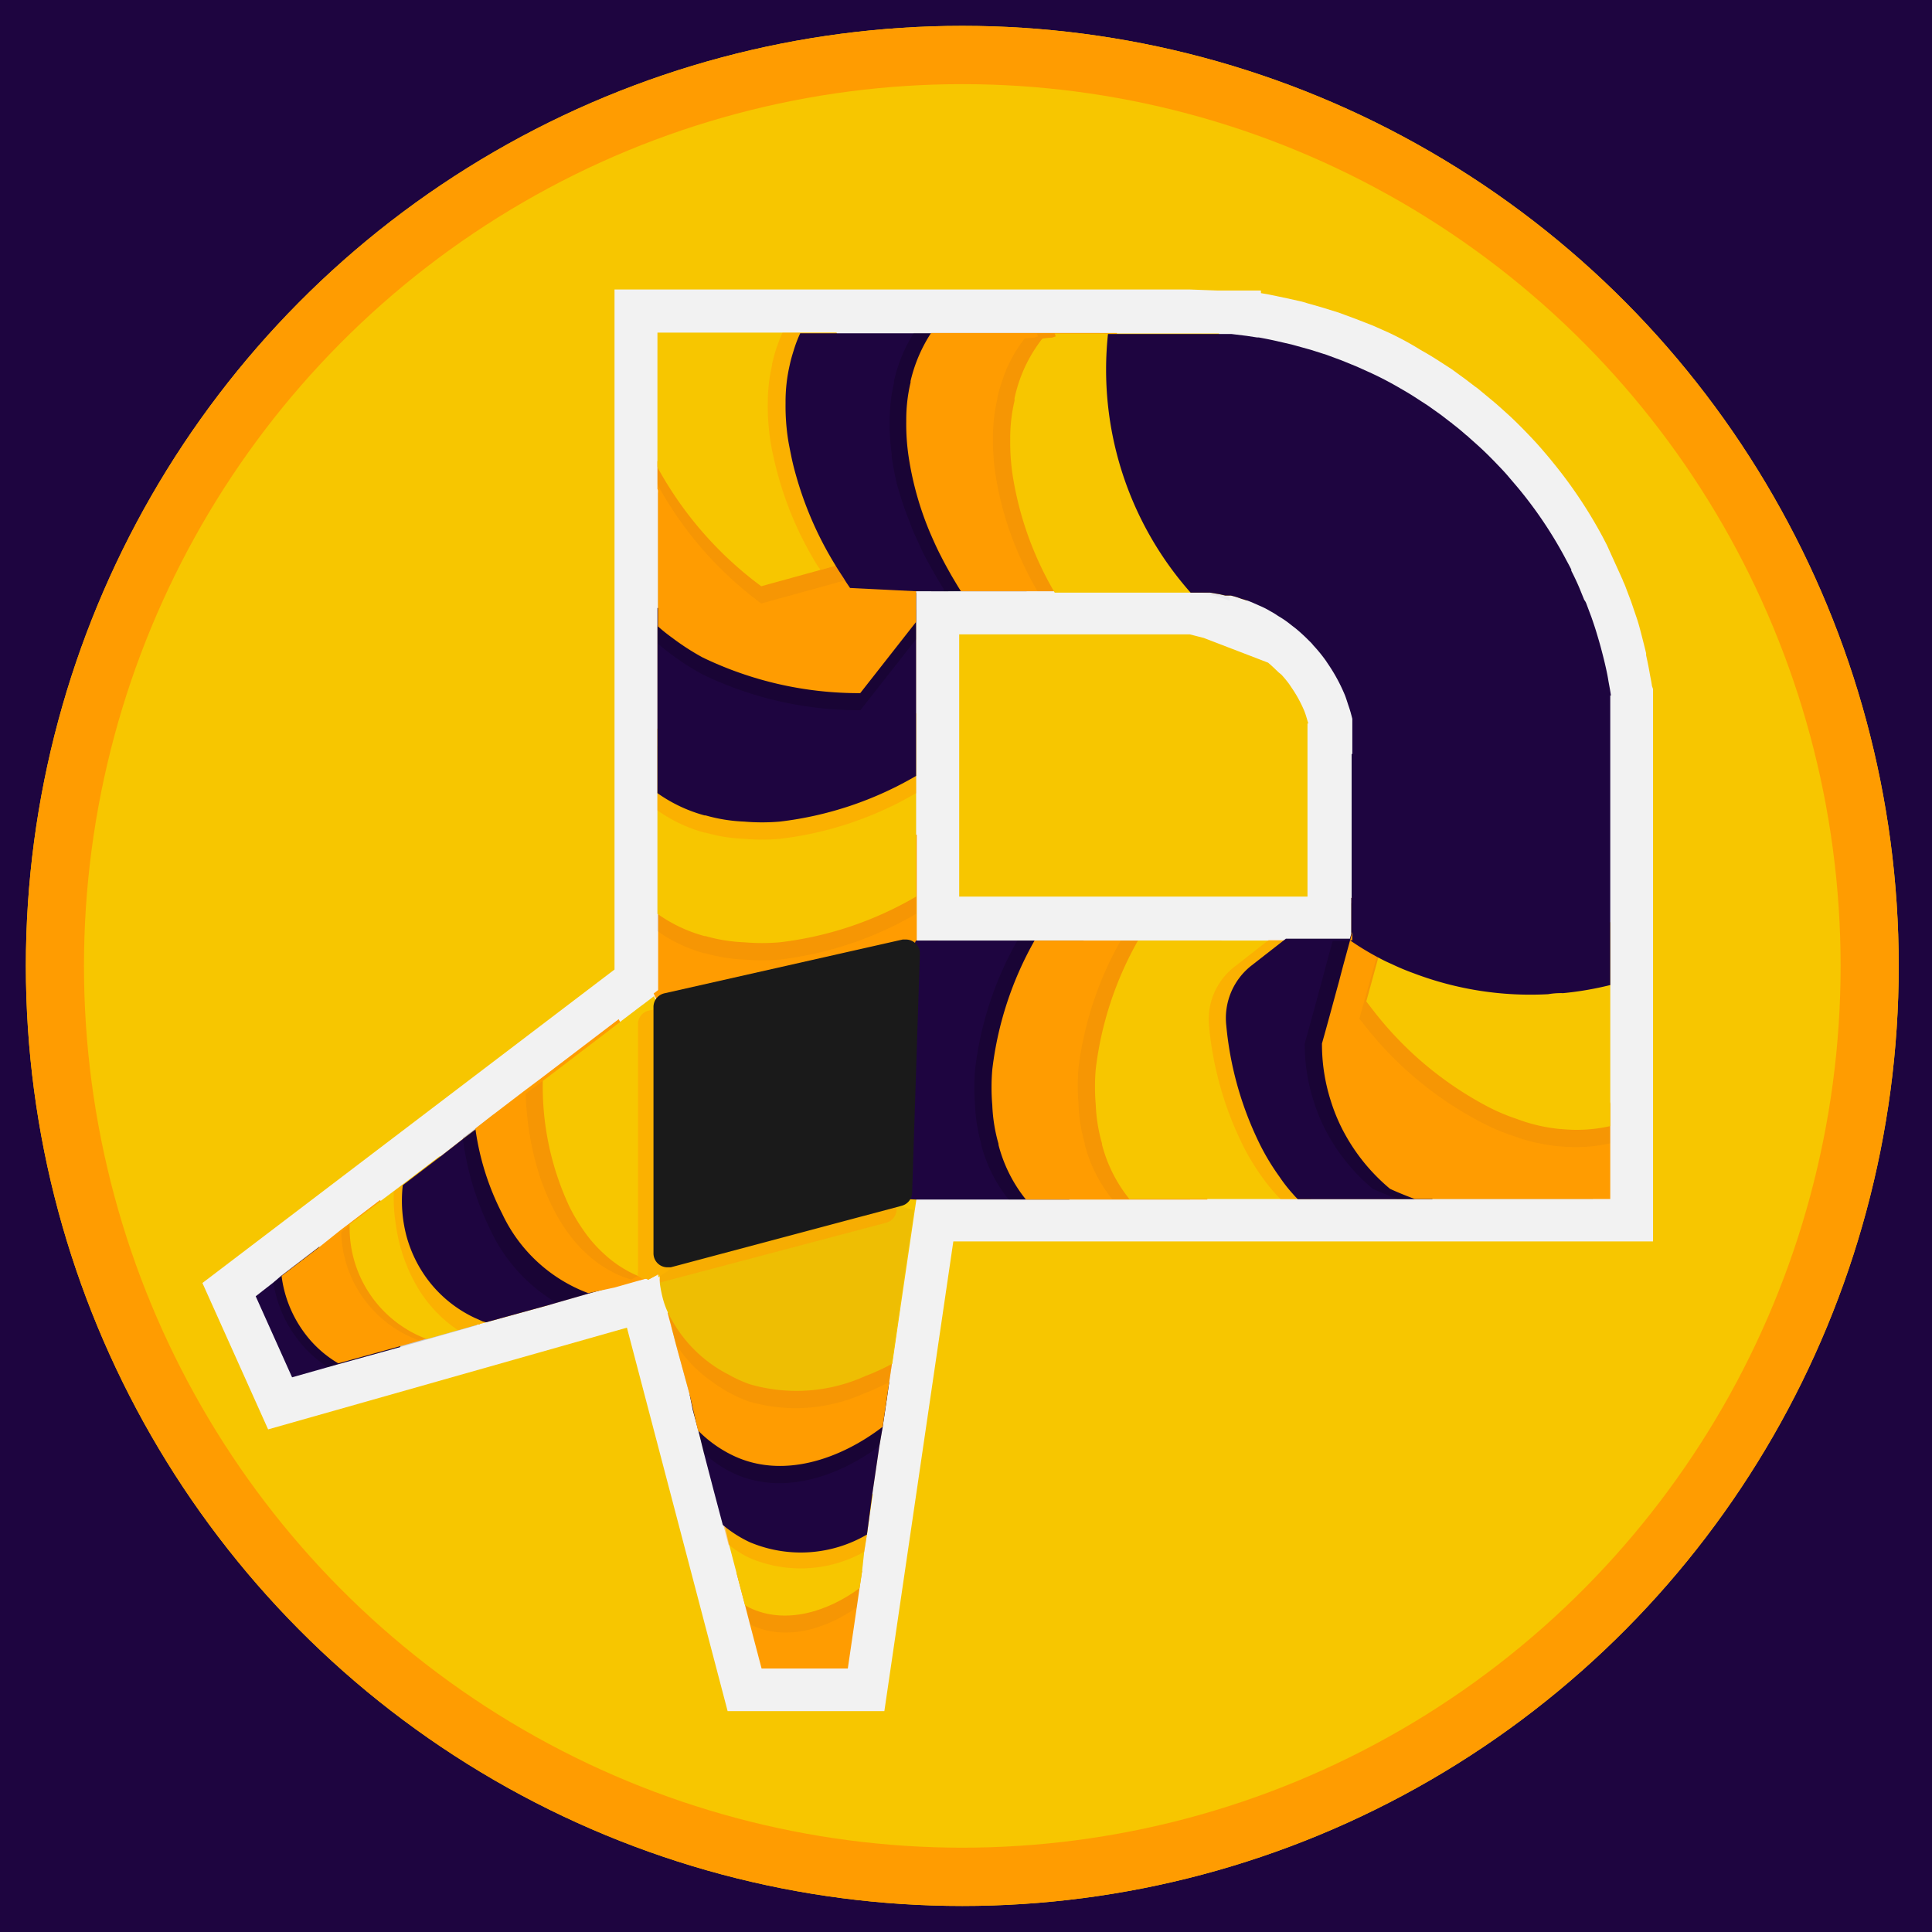<svg id="Camada_1" data-name="Camada 1" xmlns="http://www.w3.org/2000/svg" viewBox="0 0 112.05 112.05"><defs><style>.cls-1{fill:#1e0540;}.cls-2{fill:#f7c600;}.cls-3{fill:#ff9c01;}.cls-4{fill:#f2f2f2;}.cls-5{opacity:0.17;}.cls-6{opacity:0.04;}.cls-7{opacity:0.5;}.cls-8{fill:#1a1a1a;}</style></defs><title>logoIconOG</title><rect class="cls-1" width="112.05" height="112.05"/><g id="Camada_2" data-name="Camada 2"><g id="Camada_2-2" data-name="Camada 2-2"><ellipse class="cls-2" cx="55.81" cy="56.02" rx="54.31" ry="54.52"/><ellipse class="cls-3" cx="55.81" cy="56.02" rx="54.31" ry="54.52"/><ellipse class="cls-2" cx="55.81" cy="56.02" rx="50.94" ry="51.14"/><path class="cls-1" d="M93.38,40.3a5,5,0,0,0-.16-.94c-.06-.31-.12-.61-.19-.92s-.15-.61-.23-.91-.17-.6-.26-.9-.19-.59-.29-.88L92,35a.77.77,0,0,0-.07-.16l-.28-.69h0a9.22,9.22,0,0,0-.47-1v-.07c-.12-.24-.25-.47-.37-.7a24.27,24.27,0,0,0-2.59-3.88c-.21-.26-.43-.52-.65-.77s-.41-.46-.63-.69c-.38-.4-.77-.79-1.18-1.16l-.55-.49a.53.53,0,0,0-.12-.1c-.26-.23-.52-.45-.8-.66a.25.25,0,0,0-.1-.08L83.53,24l-.76-.54-.85-.55c-.25-.16-.51-.31-.77-.46-.53-.3-1.08-.59-1.64-.86l-.84-.38-.88-.36-.89-.33-.9-.26L75.16,20l-.29-.08-.74-.17c-.38-.09-.78-.17-1.17-.24H72.9l-.59-.09-.9-.11H38.13V57.47l-.26.2-.12.09-.5.38-.11.08-1.21.92L31.4,62.59l-1,.75L28.63,64.7l-1,.78-.78.59-1.28,1-.32.24-1.9,1.45h0l-.49.37-.8.6-.16.12-1.6,1.22-.49.37-1.25,1-2.21,1.69-.47.36-1,.78L17,80l2-.66.6-.17,3.61-1,1.52-.43,1.8-.51,1.12-.32h.17l.34-.09,3.64-1,.41-.12,1.9-.67h0l1.47-.41,1.48-.42.32-.09h0l.16.05L38,74h.17l0,.19v.13h0a.66.66,0,0,1,0,.14,7.37,7.37,0,0,0,.17.86,4.78,4.78,0,0,0,.31.85h0v.05L39.21,78,40,80.89l.21.81.3,1.3.34,1.32.54,2.07.53,2,.33,1.27.42,1.6.5,1.9.3,1.16.66,2.51h5l.52-3.55.16-1.11.15-1L50.12,90l.16-1,.34-2.3L51,83.87l.16-1.12.24-1.62.14-1L51.7,79l.48-3.3L53,70.22l.1-.67H93.39V40.35A.2.2,0,0,1,93.38,40.3ZM69.84,54.55H53.13V34.29H69.19l.59.1.3.07.32.08a4.44,4.44,0,0,1,.62.19l.31.11v-.33h.12a4.44,4.44,0,0,1,.62.19l.31.11.23.09.45.2a4.66,4.66,0,0,1,.63.32,4,4,0,0,1,.44.27,8.09,8.09,0,0,1,.78.54l.26.2a10.28,10.28,0,0,1,.77.71,1.94,1.94,0,0,1,.24.26,8.64,8.64,0,0,1,.72.88l.12.18a10,10,0,0,1,1,1.85c.08.21.16.43.22.65s.14.46.2.7v2a3.6,3.6,0,0,1,.39.2.79.79,0,0,1,0-.46v8.28l-.22.17-.22.17V54.2l-.08.29H69.84Z"/><path class="cls-4" d="M94.1,33.61l.05.13a3.37,3.37,0,0,1,.15.36l.3.79.34,1c.1.3.19.65.28,1s.17.66.25,1V38c.07.33.14.65.2,1s.1.5.14.79l.06.17V72H55.29l-4,27.24H42.2L36.36,77,15.55,82.9l-3.81-8.49,23.9-18.18V16.79H69v0l1.63.06h2.5V17l.51.09,1,.21.72.16a4,4,0,0,1,.47.13l.81.23,1,.31,1,.37,1,.39.92.41a17.81,17.81,0,0,1,1.84,1c.32.18.61.35.89.53l.22.14.68.44L85,22l.55.42a2.77,2.77,0,0,1,.31.24l.7.58.26.22.58.52c.38.34.81.77,1.28,1.26.25.26.5.53.74.81s.44.51.67.8a26.78,26.78,0,0,1,2.85,4.27l.14.27.11.21M46.06,94.29H47L51,67H90.89V40.49a3,3,0,0,0-.12-.65c-.05-.22-.1-.52-.15-.74V39c-.06-.25-.13-.54-.21-.81l-.24-.82c-.08-.27-.17-.52-.26-.77v-.08L89.27,35c-.11-.28-.24-.54-.37-.81L88.8,34l-.13-.25-.16-.3A21.77,21.77,0,0,0,86.2,30c-.2-.24-.39-.48-.59-.7s-.38-.43-.56-.61c-.34-.36-.69-.71-1-1l-.38-.34h0l-.25-.22-.58-.49h-.05l-.31-.24L82,26l-.74-.52-.5-.32L80.57,25l-.66-.39c-.48-.27-1-.54-1.49-.78l-.74-.33-.82-.34L76,22.9l-.75-.24-.74-.21-.29-.08-.64-.15L72.73,22h-.45l-.07.17-1.72-.35H40.63V58.7L17.93,76l.41.92,18.59-5.26.31-.19h.36l2.29-.67L40.46,73l.25.25v1a1.35,1.35,0,0,0,.07.38v.08A2.27,2.27,0,0,0,41,75l.25.51v.27ZM80.21,57H50.63V31.87l5.1-.08H68.24l-.11-.62,3.77.92a7.8,7.8,0,0,1,.93.27l.43.15.29.11.48.21a7.16,7.16,0,0,1,.85.43,6.53,6.53,0,0,1,.59.36q.44.28.86.6l.29.22.09.07a12.41,12.41,0,0,1,.92.84,4.52,4.52,0,0,1,.41.44,11,11,0,0,1,.86,1.07h0l2.41-5.59V44l.89,5-.89-.55V53l-.44.33V54.6ZM55.63,52H75.89V50.93l.44-.38v-5l-.44-.2V42l-.06-.2-.05-.17a4.25,4.25,0,0,0-.14-.41,7.47,7.47,0,0,0-.72-1.32l-.14-.21a6.4,6.4,0,0,0-.47-.57L74.16,39c-.23-.22-.42-.41-.62-.57h0l-3.41-1.31L69.82,37l-.47-.12L69,36.79H55.63ZM74.86,39.83Z"/><rect class="cls-4" x="75.83" y="41.96" width="3.5" height="12"/><path class="cls-1" d="M86.34,45.52c-.71.59-1.66,1.43-3.06,2.61l-.84.7a17.3,17.3,0,0,0-1.74-3,2,2,0,0,1-.75-.28c-.26,2.46-.54,4.39-.75,5.93l-.81.62V43.72a3.6,3.6,0,0,1,.39.2.79.79,0,0,1,0-.46,1.89,1.89,0,0,1,1.4-.82c1.72-.38,4.36,0,4.6.82.16.54-.67,1.27-1.48,1.74C84.29,45.32,85.28,45.42,86.34,45.52Z"/><path class="cls-4" d="M63,34.22l-.06.07h.14Zm-10,3h0l.1.08v-.13Zm10-3-.06.07h.14Zm-10,3h0l.1.08v-.13Zm10-3-.06.07h.14Zm-10,3h0l.1.08v-.13Zm10-3-.06.07h.14Zm-10,3h0l.1.08v-.13Zm10-3-.06.07h.14Zm-10,3h0l.1.08v-.13Zm10-3-.06.07h.14Zm-10,3h0l.1.08v-.13Zm10-3-.06.07h.14Zm-10,3h0l.1.08v-.13ZM55.55,34l-.34-.57-.56.73-.06.07v.06h1.19Zm0,0-.34-.57-.56.73-.06.07v.06h1.19Zm0,0-.34-.57-.56.73-.06.07v.06h1.19Zm0,0-.34-.57-.56.73-.06.07v.06h1.19Zm0,0-.34-.57-.56.73-.06.07v.06h1.19ZM79.24,51.16v.3c0,.1.08,0,.11-.14A30.48,30.48,0,0,0,80,45.53C79.71,47.83,79.45,49.67,79.24,51.16Zm0,0v.3c0,.1.08,0,.11-.14A30.48,30.48,0,0,0,80,45.53C79.71,47.83,79.45,49.67,79.24,51.16ZM55.55,34l-.34-.57-.56.73-.06.07v.06h1.19Zm37.83,6.3a5,5,0,0,0-.16-.94c-.06-.31-.12-.61-.19-.92s-.15-.61-.23-.91-.17-.6-.26-.9-.19-.59-.29-.88L92,35a.77.77,0,0,0-.07-.16l-.28-.69h0a9.22,9.22,0,0,0-.47-1v-.07c-.12-.24-.25-.47-.37-.7a24.27,24.27,0,0,0-2.59-3.88c-.21-.26-.43-.52-.65-.77s-.41-.46-.63-.69c-.38-.4-.77-.79-1.18-1.16l-.55-.49a.53.53,0,0,0-.12-.1c-.26-.23-.52-.45-.8-.66a.25.25,0,0,0-.1-.08L83.53,24l-.76-.54-.85-.55c-.25-.16-.51-.31-.77-.46-.53-.3-1.08-.59-1.64-.86l-.84-.38-.88-.36-.89-.33-.9-.26L75.16,20l-.29-.08-.74-.17c-.38-.09-.78-.17-1.17-.24H72.9l-.59-.09-.9-.11H38.13V57.47l-.26.2-.12.09-.5.38-.11.08-1.21.92L31.4,62.59l-1,.75-1.74,1.33h0l-1,.78-.78.59L25.6,67l-.32.24-1.9,1.45h0l-.49.37-.8.6-.16.12L20.33,71l-.49.37-1.25,1L16.38,74.1l-.47.36-1,.78L17,79.94l2-.63.6-.17,3.61-1,1.52-.43,1.8-.51,1.12-.32h.17l.34-.09,3.64-1,.41-.12,1.9-.67h0l1.2-.34.27-.07,1.48-.42.32-.09h0L38,74h.17v.15h0v.13h0v.14l.45,1.71h0v.05l.21.78.38,1L40,80.89l.21.81.3,1.3.34,1.32.54,2.07.24.89.29,1.11.33,1.27.42,1.6.5,1.9.3,1.16.66,2.51h5l.52-3.55.16-1.11.15-1L50.12,90l.16-1,.2-1.36.14-.94L51,83.87l.16-1.12.24-1.62.14-1L51.7,79,52,76.69l.14-.94L53,70.22l.1-.67H93.39V40.35A.2.2,0,0,1,93.38,40.3Zm-10.1,7.83-.5.42-.34.28-.29-.6a16,16,0,0,0-1.45-2.42,2,2,0,0,1-.75-.28c-.24,2.3-.5,4.14-.71,5.63v.3l-.37.28-.22.17-.22.17v2.47H53.13V34.29H70.19l.59.1.3.07h.32a4.44,4.44,0,0,1,.62.19l.31.11.23.09L73,35a4.66,4.66,0,0,1,.63.32,4,4,0,0,1,.44.27,8.09,8.09,0,0,1,.78.54l.26.2a10.28,10.28,0,0,1,.77.71,1.94,1.94,0,0,1,.24.26,8.64,8.64,0,0,1,.72.88l.12.18a10,10,0,0,1,1,1.85c.08.21.16.43.22.65s.14.46.2.7v2a3.6,3.6,0,0,1,.39.2.79.79,0,0,1,0-.46,1.89,1.89,0,0,1,1.4-.82c1.72-.38,4.36,0,4.6.82.16.54-.67,1.27-1.48,1.74.94.12,1.93.22,3,.32A31.84,31.84,0,0,1,83.28,48.13Zm-6.44,6.42c-.08.83-.16,1.68-.22,2.53a1.78,1.78,0,0,1,.1-.38l.19-.69.24-.88.15-.55h0Zm2.4-3.39v.3c0,.1.08,0,.11-.14A30.48,30.48,0,0,0,80,45.53C79.71,47.83,79.45,49.67,79.24,51.16Zm0,0v.3c0,.1.08,0,.11-.14A30.48,30.48,0,0,0,80,45.53C79.71,47.83,79.45,49.67,79.24,51.16Zm0,0v.3c0,.1.08,0,.11-.14A30.48,30.48,0,0,0,80,45.53C79.71,47.83,79.45,49.67,79.24,51.16ZM55.55,34l-.34-.57-.56.73-.06.07v.06h1.19Zm0,0-.34-.57-.56.73-.06.07v.06h1.19Zm0,0-.34-.57-.56.73-.06.07v.06h1.19Zm0,0-.34-.57-.56.73-.06.07v.06h1.19Zm0,0-.34-.57-.56.73-.06.07v.06h1.19ZM53,37.19h0l.1.08v-.13Zm10-3-.06.07h.14l-.08,0Zm-10,3h0l.1.08v-.13Zm10-3-.06.07h.14l-.08,0Zm-10,3h0l.1.08v-.13Zm10-3-.06.07h.14l-.08,0Zm-10,3h0l.1.08v-.13Zm10-3-.06.07h.14l-.08,0Zm-10,3h0l.1.08v-.13Zm10-3-.06.07h.14l-.08,0Zm-10,3h0l.1.08v-.13Zm10-3-.06.07h.14l-.08,0Z"/><path class="cls-1" d="M23.23,78.12l-3.61,1-.6.17-2.08.59-2.11-4.7,1-.78L16.3,74l2.21-1.69c.59.78,1.2,1.58,1.85,2.38C21.34,75.93,22.29,77.06,23.23,78.12Z"/><g class="cls-5"><path d="M27.67,76.86l-1.12.32-1.8.51-1.52.43-3.61,1-.6.17a6.59,6.59,0,0,1-1.76-1.62,7.12,7.12,0,0,1-1.4-3.27l.47-.36,2.21-1.69,1.25-1,.49-.37,1.6-1.22c.27.36.55.74.85,1.11l.62.8c.28.37.59.74.89,1.11,1.09,1.35,2.18,2.61,3.25,3.81Z"/></g><path class="cls-3" d="M27.84,76.81h-.17l-1.12.32-1.8.51-1.52.43-3.61,1a6.56,6.56,0,0,1-1.92-1.71A7,7,0,0,1,16.33,74l2.21-1.69,1.25-1,.49-.37,1.6-1.22.16-.12.9,1.19.6.77c.27.36.56.72.85,1.08,1,1.3,2.09,2.52,3.11,3.68a2.92,2.92,0,0,1,.24.27Z"/><path class="cls-3" d="M50,91.11l-.15,1-.16,1.11-.52,3.55h-5l-.66-2.51-.3-1.16-.5-1.9C44.47,90.42,47.56,90.5,50,91.11Z"/><g class="cls-6"><path class="cls-1" d="M50.48,87.6l-.2,1.4-.16,1L50,91.11l-.15,1-.16,1.11c-1.77,1.25-4.12,2-6.18,1l-.3-1.16-.5-1.9-.42-1.6L42,88.29l-.29-1.11C43.84,86.24,48,86.57,50.48,87.6Z"/></g><path class="cls-2" d="M50.62,86.66l-.14.94-.2,1.4-.16,1L50,91.11l-.15,1c-1.81,1.33-4.27,2.16-6.41,1.12l-.23-.13-.5-1.9-.42-1.6L42,88.33l-.29-1.11-.24-.89C43.56,85.19,48.1,85.54,50.62,86.66Z"/><g class="cls-7"><path class="cls-3" d="M51.43,81.13l-.24,1.62L51,83.87l-.41,2.79L50.28,89l-.16,1a7.54,7.54,0,0,1-6.64.36,6.09,6.09,0,0,1-1.23-.78l-.33-1.27-.53-2-.54-2.07L40.51,83l-.34-1.26a5.75,5.75,0,0,1,2.1-1,18.14,18.14,0,0,1,7.89.07C50.6,80.9,51,81,51.43,81.13Z"/></g><path class="cls-1" d="M51.57,80.17l-.14,1-.24,1.62L51,83.87l-.41,2.79L50.28,89a7.6,7.6,0,0,1-6.8.44,7,7,0,0,1-1.56-1l-.53-2-.54-2.07L40.51,83l-.34-1.26L40,80.89a5.23,5.23,0,0,1,2.31-1.15,18.14,18.14,0,0,1,7.89.07Q50.89,80,51.57,80.17Z"/><g class="cls-5"><path d="M52.07,76.73l-.34,2.36-.16,1.08-.38,2.58L51,83.87c-2.4,1.78-5.69,2.92-8.55,1.53a6.86,6.86,0,0,1-1.63-1.12L40.51,83,40,80.89,39.21,78l-.28-1.07C41.21,74.63,48.34,75,52.07,76.73Z"/></g><g class="cls-6"><path class="cls-1" d="M31.9,75.43l-.58.26-3.35,1-.23.06h-.06l-.34.09-.93.27-.36.1-1.5.43-.3.08a6.86,6.86,0,0,1-4.46-6.27l.49-.37L22,69.71l.8-.6.49-.37h0l1.9-1.45q1.23,1.7,2.66,3.47C29.24,72.43,30.59,74,31.9,75.43Z"/></g><path class="cls-3" d="M52.21,75.79l-.14.94-.34,2.36-.16,1.08-.38,2.58c-2.41,1.85-5.79,3.07-8.71,1.65a7.23,7.23,0,0,1-2-1.44L40,80.89,39.21,78l-.28-1.07-.21-.78h0C40.81,73.58,48.41,74,52.21,75.79Z"/><path class="cls-2" d="M54,69.55h-.85l-.1.67-.82,5.57-.48,3.3a13.09,13.09,0,0,1-1.57.72,9.7,9.7,0,0,1-6.7.47,7.46,7.46,0,0,1-1.19-.54,7.89,7.89,0,0,1-3.54-3.59h0a4.78,4.78,0,0,1-.31-.85,7.37,7.37,0,0,1-.17-.86.66.66,0,0,0,0-.14h0a.61.61,0,0,1,0-.14,1.5,1.5,0,0,1,0-.22h0v-.52a4.66,4.66,0,0,1,.67-2.5A5.05,5.05,0,0,1,41.59,69a11.29,11.29,0,0,1,2.08-.52A21.68,21.68,0,0,1,52,68.9l1,.28.57.19A2.41,2.41,0,0,0,54,69.55Z"/><g class="cls-6"><path class="cls-1" d="M53,70.22l-.82,5.57-.48,3.3-.16,1.08a12.71,12.71,0,0,1-1.41.64,9.7,9.7,0,0,1-6.7.47,7.46,7.46,0,0,1-1.19-.54,8.58,8.58,0,0,1-1-.65,7.44,7.44,0,0,1-2-2.08l-.49-1.85v-.05h0a4.78,4.78,0,0,1-.31-.85,7.37,7.37,0,0,1-.17-.86.66.66,0,0,0,0-.14h0v-.13h0a1.27,1.27,0,0,1,0-.19h0a4.41,4.41,0,0,1,.65-2A5.05,5.05,0,0,1,41.57,70a11.29,11.29,0,0,1,2.08-.52A21.68,21.68,0,0,1,52,69.9l1,.28Z"/></g><path class="cls-2" d="M32.4,75.43l-.58.26-3.64,1-.34.09-1.29.37-1.8.51-.2-.08A6.89,6.89,0,0,1,20.28,71L22,69.71l.8-.6.49-.37h0l1.9-1.45.32-.24c.88,1.21,1.82,2.45,2.84,3.71C29.74,72.43,31.09,74,32.4,75.43Z"/><g class="cls-7"><path class="cls-3" d="M35.32,74.69l-1.2.34h0l-1.88.54-.41.12-3.64,1-.34.09-1.29.37-.14-.1A7.72,7.72,0,0,1,24.3,74.8a9.69,9.69,0,0,1-1.22-3.07c-.06-.29-.11-.56-.14-.83a9.72,9.72,0,0,1-.1-1.79l.49-.37h0l1.9-1.45.32-.24,1.28-1,.78-.59,1-.78h0l.3.49c.72,1.19,1.47,2.4,2.27,3.63.54.83,1.08,1.65,1.62,2.43.37.54.75,1.08,1.12,1.6h0C34.44,73.49,34.89,74.1,35.32,74.69Z"/></g><path class="cls-1" d="M36.4,74.26l-.81.36-.27.07-1.2.34h0l-1.88.54-.41.12-3.64,1L28,76.64l-.47-.21a7.28,7.28,0,0,1-2.69-2.17,7.48,7.48,0,0,1-1.27-2.59,8.06,8.06,0,0,1-.21-2.93h0l1.9-1.45.32-.24,1.28-1,.78-.59,1-.78c.11.15.22.31.34.46,1,1.31,2,2.66,3.09,4,.56.7,1.13,1.39,1.69,2q.58.69,1.17,1.35h0A18.91,18.91,0,0,0,36.4,74.26Z"/><g class="cls-5"><path d="M36.4,74.26l-.81.36L34.12,75h0l-1.88.54a9.71,9.71,0,0,1-3.87-4.36A16.63,16.63,0,0,1,26.84,66l.78-.59,1-.78q1.59,2.19,3.43,4.49c.56.7,1.13,1.39,1.69,2q.58.69,1.17,1.35h0C35.43,73.19,35.92,73.73,36.4,74.26Z"/></g><path class="cls-3" d="M42.4,70.41l-.28.3a16.3,16.3,0,0,1-3.41,2.8h0a5.49,5.49,0,0,1-.52.31L38,74h0l-.39.21-.16-.05h0l-.32.09-1.48.42L34.12,75h0a9,9,0,0,1-5-4.62,15.32,15.32,0,0,1-1.55-4.93l1-.78,1.78-1.36,1-.75,4.53-3.45c.32.6.64,1.2,1,1.8l.53,1c.18.34.31.56.47.84,1.19,2.14,2.39,4.18,3.58,6.14C41.79,69.42,42.09,69.92,42.4,70.41Z"/><g class="cls-6"><path class="cls-1" d="M43.4,69.83l-1.28.88c-1.31.9-2.63,1.79-3.94,2.7l-1,.65h0v-.19L37,74h0l-.39.21-.16-.05h0l-.18-.06L36,74a6.78,6.78,0,0,1-2-1.31h0a7.68,7.68,0,0,1-1.17-1.35A10.29,10.29,0,0,1,32,69.92a14.14,14.14,0,0,1-.69-1.68,17.23,17.23,0,0,1-.82-4.81l1-.75L36,59.23l1.21-.92a2.4,2.4,0,0,0,.11.23l.06.12c.14.28.27.55.42.83.44.89.9,1.79,1.37,2.69,1.16,2.24,2.32,4.33,3.46,6.3Q43,69.13,43.4,69.83Z"/></g><path class="cls-2" d="M44.4,69.83c-1.73,1.2-3.48,2.38-5.22,3.58l-1,.67h0l0-.19L38,74h0l-.39.21-.16-.05h-.22L37,74h0a6.78,6.78,0,0,1-2-1.31h0a7.68,7.68,0,0,1-1.17-1.35A10.29,10.29,0,0,1,33,69.93a16.47,16.47,0,0,1-1.52-7.24L36,59.24l1.21-.92.11-.08.5-.38.12-.09c0,.1.09.2.15.3s.15.32.23.48l.06.12c.14.28.27.55.42.83.44.89.9,1.79,1.37,2.69,1.16,2.24,2.32,4.33,3.46,6.3Z"/><path class="cls-1" d="M52.27,69.82"/><polygon class="cls-3" points="38.13 26.74 38.83 27.46 38.83 29.46 38.13 28.36 38.13 26.74"/><g class="cls-6"><path class="cls-1" d="M53.13,42.37V53a20.37,20.37,0,0,1-7.9,2.65,12.18,12.18,0,0,1-2.07,0,9.46,9.46,0,0,1-2.24-.36h-.06A8.64,8.64,0,0,1,38.13,54V43.26h1.54c2.88-.09,5.91-.24,9.1-.49Z"/></g><path class="cls-3" d="M54.42,54.55,54,58.44c-.29.18-.62.38-1,.58a22.31,22.31,0,0,1-3,1.46,18.24,18.24,0,0,1-4.76,1.16,12.18,12.18,0,0,1-2.07,0,9.46,9.46,0,0,1-2.24-.36h-.06c.35-1.22.2-1.68,0-1.87-.45-.36-1.19.36-2,0l-.1-.06c-.06-.11-.12-.23-.17-.34s-.17-.32-.25-.49-.3-.6-.44-.9l.26-.2V49.26h1.54c2.88-.09,5.91-.24,9.1-.49,1.47-.1,2.93-.22,4.36-.36v6.18Z"/><g class="cls-6"><path class="cls-1" d="M53.13,42.37V53a20.37,20.37,0,0,1-7.9,2.65,12.18,12.18,0,0,1-2.07,0,9.46,9.46,0,0,1-2.24-.36h-.06A8.64,8.64,0,0,1,38.13,54V43.26h1.54c2.88-.09,5.91-.24,9.1-.49Z"/></g><path class="cls-2" d="M53.13,41.37V52a20.37,20.37,0,0,1-7.9,2.65,12.18,12.18,0,0,1-2.07,0,9.46,9.46,0,0,1-2.24-.36h-.06A8.64,8.64,0,0,1,38.13,53V42.26h1.54c2.88-.09,5.91-.24,9.1-.49Z"/><g class="cls-7"><path class="cls-3" d="M53.13,35.37V46a20.37,20.37,0,0,1-7.9,2.65,12.18,12.18,0,0,1-2.07,0,9.46,9.46,0,0,1-2.24-.36h-.06A8.64,8.64,0,0,1,38.13,47V36.26h1.54c2.88-.09,5.91-.24,9.1-.49Z"/></g><path class="cls-1" d="M53.13,34.37V45a20.37,20.37,0,0,1-7.9,2.65,12.18,12.18,0,0,1-2.07,0,9.46,9.46,0,0,1-2.24-.36h-.06A8.64,8.64,0,0,1,38.13,46V35.26h1.54c2.88-.09,5.91-.24,9.1-.49Z"/><path class="cls-1" d="M55,34.18v.11H54l.62-.06h.09Z"/><g class="cls-5"><path d="M56.26,33.09l-.61.78-.1.13-.24.29H53.13v2.79l-.09.11h0l-3.14,4a20.85,20.85,0,0,1-9.14-2.07A14,14,0,0,1,39,38a10.28,10.28,0,0,1-.84-.67V28.59l.15-.22.31-.44L41,24.57l1.8,1.1L45,27l.88.51.29.17c1.45.83,3,1.68,4.52,2.52.84.46,1.68.9,2.51,1.34h0l.65.34h.07l.62.33h0l.56.28.57.29Z"/></g><path class="cls-3" d="M56.26,32.09l-.56.72v.06l-.44.55h0l-.56.73-.06.07v.06H53.13v1.79L49.89,40.2a20.85,20.85,0,0,1-9.14-2.07A14,14,0,0,1,39,37a10.28,10.28,0,0,1-.84-.67V27.59l.15-.22,2.7-3.8,1.8,1.1,2,1.16,1.13.66c1.54.89,3.15,1.79,4.81,2.69l2,1.07.52.27.66.35H54l1.18.62A7.5,7.5,0,0,0,56.26,32.09Z"/><g class="cls-6"><path class="cls-1" d="M54.08,32.27l-1,.27-2,.55-2.66.73-.86.24L44.15,35a21.24,21.24,0,0,1-5.87-6.63,1.6,1.6,0,0,1-.15-.29V20.29H48.52q1.3,3.06,2.83,6.32c.71,1.54,1.44,3,2.17,4.52l.36.73C54,32,54,32.14,54.08,32.27Z"/></g><path class="cls-2" d="M54.08,31.27l-1,.27-2,.55-2.66.73-.86.24L44.15,34a21.24,21.24,0,0,1-5.87-6.63,1.6,1.6,0,0,1-.15-.29V19.29H48.52q1.3,3.06,2.83,6.32c.71,1.54,1.44,3,2.17,4.52l.36.73C54,31,54,31.14,54.08,31.27Z"/><g class="cls-7"><path class="cls-3" d="M54.08,31.27l-1,.27-2,.55-2.66.73-.86.24c0-.08-.09-.16-.14-.24a20.1,20.1,0,0,1-2.56-6.33c-.08-.33-.14-.67-.19-1a12.7,12.7,0,0,1-.14-2.07,9.43,9.43,0,0,1,.25-2.25V21.1a9.24,9.24,0,0,1,.6-1.8h3.11q1.3,3.06,2.83,6.32c.71,1.54,1.44,3,2.17,4.52l.36.73C54,31,54,31.14,54.08,31.27Z"/></g><path class="cls-1" d="M59.54,34.29H53.13L49.3,34.1c-.1-.15-.21-.3-.31-.47s-.36-.54-.54-.85a20.46,20.46,0,0,1-2.27-5.16c-.11-.38-.21-.77-.29-1.17s-.14-.67-.19-1a12.7,12.7,0,0,1-.14-2.07,9.43,9.43,0,0,1,.25-2.25v0c.06-.28.14-.55.22-.8a7.2,7.2,0,0,1,.38-1H57.86v0c.07.9.14,1.82.23,2.75q.27,3,.67,6.32c.16,1.44.35,2.87.55,4.27a5.46,5.46,0,0,0,.1.69C59.44,33.61,59.49,34,59.54,34.29Z"/><g class="cls-5"><path d="M65.4,34.29H54.73v-.13c-.14-.23-.29-.47-.44-.73h0c-.19-.32-.38-.67-.56-1s-.29-.56-.42-.86h0L53,30.9c-.09-.21-.17-.43-.25-.65A19.17,19.17,0,0,1,52,28c-.11-.48-.21-1-.28-1.48a.88.88,0,0,1,0-.16,11.72,11.72,0,0,1-.12-1.91,9.43,9.43,0,0,1,.25-2.25v-.1A8.75,8.75,0,0,1,53,19.31H63.78a4.1,4.1,0,0,0,.08,1c.22,2.88.5,5.89.9,9.07C65,31.08,65.16,32.7,65.4,34.29Z"/></g><path class="cls-3" d="M66.4,34.29H55.73L55.55,34l-.34-.57h0c-.21-.37-.43-.76-.64-1.18h0c-.22-.42-.42-.87-.62-1.33A18.37,18.37,0,0,1,52.7,26.5a12.7,12.7,0,0,1-.14-2.07,9.43,9.43,0,0,1,.25-2.25V22.1A8.75,8.75,0,0,1,54,19.31H64.78a4.1,4.1,0,0,0,.08,1c.21,2.74.47,5.61.85,8.62v.45C66,31.08,66.16,32.7,66.4,34.29Z"/><g class="cls-6"><path class="cls-1" d="M71.33,34.84,71,34.73a4.44,4.44,0,0,0-.62-.19l-.32-.08-.3-.07-.59-.1h-9c-.28-.49-.56-1-.83-1.59a18.68,18.68,0,0,1-1.61-5.22,12.7,12.7,0,0,1-.14-2.07,9.43,9.43,0,0,1,.25-2.25V23.1a7.8,7.8,0,0,1,.28-1,7.9,7.9,0,0,1,1.18-2.3h0a.7.7,0,0,1,.13-.16,4.81,4.81,0,0,1,.56-.06h0l.21-.07-.06-.17H69.7c0,.66.09,1.35.15,2,.22,2.88.5,5.89.9,9.07.16,1.38.33,2.75.52,4.08C71.3,34.62,71.31,34.73,71.33,34.84Z"/></g><path class="cls-2" d="M72.33,34.84,72,34.73a4.44,4.44,0,0,0-.62-.19h-.32l-.3-.07-.59-.1h-9a19.36,19.36,0,0,1-2.44-6.81,12.7,12.7,0,0,1-.14-2.07,9.43,9.43,0,0,1,.25-2.25V23.1a8.44,8.44,0,0,1,1.49-3.3h0a.7.7,0,0,1,.13-.16,4.81,4.81,0,0,1,.56-.06h0l.21-.07-.06-.17H70.7c0,.66.09,1.35.15,2,.22,2.88.5,5.89.9,9.07C71.93,31.92,72.12,33.4,72.33,34.84Z"/><path class="cls-1" d="M62.84,54.55c-.13,1.29-.24,2.61-.33,3.92-.25,3.19-.4,6.22-.49,9.1v2H53.13l-1.55-.06h-.75c-.2-.24.27-.41,0-.81a8.7,8.7,0,0,1-1-2.27v-.06a9.46,9.46,0,0,1-.36-2.24,14.45,14.45,0,0,1,0-2.07A6,6,0,0,1,50,60.48a21.82,21.82,0,0,1,1.92-3.58c.28-.45.59-.93.92-1.44.1,0,.2-.91.3-.91Z"/><g class="cls-7"><path class="cls-3" d="M52.36,56.3,52,68.9v1.25a.81.81,0,0,1-.59.76L38.26,74.39h0a.66.66,0,0,0,0-.14h0v-.13l0-.19L38,74h0l-.39.21-.16-.05h0l-.32.09A.64.64,0,0,1,37,74a.67.67,0,0,1,0-.24V59.4a.8.8,0,0,1,.63-.79l.37-.08.35-.08,13.13-3a.81.81,0,0,1,.88.85Z"/></g><path class="cls-8" d="M37.9,58.4V72.7a.81.81,0,0,0,.82.8l.18,0,13.4-3.57a.81.81,0,0,0,.6-.75l.45-13.86a.81.81,0,0,0-.79-.83l-.21,0L38.53,57.61A.81.81,0,0,0,37.9,58.4Z"/><g class="cls-5"><path d="M69.84,54.55c-.13,1.29-.24,2.61-.33,3.92-.25,3.19-.4,6.22-.49,9.1v2H58.5a8.42,8.42,0,0,1-1.59-3.17v-.06a9.46,9.46,0,0,1-.36-2.24,12.2,12.2,0,0,1,0-2.07A19.92,19.92,0,0,1,59,54.55Z"/></g><path class="cls-3" d="M70.84,54.55c-.13,1.29-.24,2.61-.33,3.92-.25,3.19-.4,6.22-.49,9.1v2H59.5a8.42,8.42,0,0,1-1.59-3.17v-.06a9.46,9.46,0,0,1-.36-2.24,12.2,12.2,0,0,1,0-2.07A19.92,19.92,0,0,1,60,54.55Z"/><g class="cls-6"><path class="cls-1" d="M75.84,54.55c-.08.83-.16,1.68-.22,2.53h0c0,.46-.07.91-.1,1.37-.14,1.84-.26,3.63-.33,5.37h0c-.07,1.27-.12,2.51-.16,3.72v2H64.5a8.42,8.42,0,0,1-1.59-3.17v-.06A9.46,9.46,0,0,1,62.55,64a12.2,12.2,0,0,1,0-2.07A19.92,19.92,0,0,1,65,54.55Z"/></g><path class="cls-2" d="M76.84,54.55c-.08.83-.16,1.68-.22,2.53h0c0,.46-.07.91-.1,1.37-.14,1.84-.26,3.63-.33,5.37h0c-.07,1.27-.12,2.51-.16,3.72v2H65.5a8.42,8.42,0,0,1-1.59-3.17v-.06a9.46,9.46,0,0,1-.36-2.24,12.2,12.2,0,0,1,0-2.07A19.92,19.92,0,0,1,66,54.55Z"/><g class="cls-7"><path class="cls-3" d="M86.67,66.27c-1.53,1.1-3.06,2.19-4.61,3.28H74.27a10.19,10.19,0,0,1-1.07-1.28,13.38,13.38,0,0,1-1.08-1.77,19.67,19.67,0,0,1-2-7,3.87,3.87,0,0,1,1.46-3.42l2-1.56h4.71l.08-.29V52.08l.22-.17.11.2c0,.07.07.13.1.2a.91.91,0,0,1,.07.14c0,.08.09.16.13.24l.34.65.12.22c.19.39.39.77.6,1.16v.1l.59,1.09.29.54.05.09q.45.84.9,1.65,1.52,2.75,3,5.26c.16.28.33.55.49.82l.11.19.23.38A14.15,14.15,0,0,1,86.67,66.27Z"/></g><path class="cls-1" d="M87.67,66.27q-2.3,1.65-4.62,3.28H75.27a4.24,4.24,0,0,1-.29-.31,8.69,8.69,0,0,1-.78-1,13.38,13.38,0,0,1-1.08-1.77,19.67,19.67,0,0,1-2-7A3.87,3.87,0,0,1,72.58,56l2-1.56h3.71l.08-.29V52.08l.22-.17.22-.17.37-.28v-.3l.07.16.41.79c0,.07.07.13.1.2l.2.38.34.65.12.22c.19.39.39.77.6,1.16.3.57.62,1.15.93,1.73l.05.09q.45.84.9,1.65c1.18,2.13,2.35,4.15,3.51,6.08l.11.19.23.38C87.09,65.32,87.39,65.8,87.67,66.27Z"/><g class="cls-5"><path d="M92.39,64v5.54H81.06c-.5-.19-1-.39-1.44-.59a11.09,11.09,0,0,1-2.79-3.5,10.44,10.44,0,0,1-.65-1.61h0a10.78,10.78,0,0,1-.51-3.32c.32-1.13.63-2.29.94-3.42h0s.07-.25.1-.38L76.9,56l.24-.88.15-.55h1l.08-.29V52.37l.46.23.17.09h.06l.53.26.72.35.16.08c1,.49,2,1,3.1,1.47l1.57.72h0q2.28,1.06,4.45,2l.14.06.6.25Z"/></g><path class="cls-3" d="M93.39,64v5.54H82.05c-.5-.19-1-.39-1.43-.59a11.09,11.09,0,0,1-2.79-3.5,10.44,10.44,0,0,1-.65-1.61h0a10.78,10.78,0,0,1-.51-3.32c.32-1.13.63-2.29.94-3.42h0s.07-.25.1-.38L77.9,56l.24-.88.15-.55h0l.08-.29.32-1.15.14-.51V52.5l.08-.29,1,.53H80l.52.26h0l.72.35c1.07.52,2.16,1,3.26,1.55l1.57.72h0q2.28,1.06,4.45,2l.74.31Z"/><g class="cls-6"><path class="cls-1" d="M93.39,54.49V66.31a9.33,9.33,0,0,1-2.93.17H90.4A10.31,10.31,0,0,1,88.11,66l-.46-.16a11.7,11.7,0,0,1-1.51-.63,20.83,20.83,0,0,1-6.81-5.51l-.49-.62.15-.54,1.47-5.23.34-1.19.59-2,.27-1,.17.08.65.32.35.17c1.5.73,3.06,1.46,4.64,2.17C89.49,52.83,91.47,53.69,93.39,54.49Z"/></g><path class="cls-2" d="M93.39,53.49V65.31a8.81,8.81,0,0,1-2.85.17h-.06A9.77,9.77,0,0,1,88.26,65l-.45-.16a11.2,11.2,0,0,1-1.47-.63,20.38,20.38,0,0,1-6.62-5.51l-.48-.62.15-.54,1.43-5.23.33-1.19.57-2,.26-1,.17.08.63.32.34.17c1.46.73,3,1.46,4.51,2.17C89.6,51.83,91.52,52.69,93.39,53.49Z"/><path class="cls-1" d="M93.39,40.35V57.13a18.92,18.92,0,0,1-2.74.47,4.25,4.25,0,0,0-.86.06A19.06,19.06,0,0,1,82,56.45a13.65,13.65,0,0,1-1.29-.54c-.28-.12-.54-.25-.78-.38a15.74,15.74,0,0,1-1.64-1h.14V41.69c-.06-.24-.12-.47-.2-.7s-.14-.44-.22-.65a10,10,0,0,0-1-1.85l-.12-.18a8.64,8.64,0,0,0-.72-.88,1.94,1.94,0,0,0-.24-.26,10.28,10.28,0,0,0-.77-.71l-.26-.2a5.72,5.72,0,0,0-.78-.54,4,4,0,0,0-.44-.27,4.66,4.66,0,0,0-.63-.32l-.45-.2-.23-.09L72,34.73a4.44,4.44,0,0,0-.62-.19h-.32l-.3-.07-.59-.1H69.05a19.51,19.51,0,0,1-4.79-15h7.15l.9.11.59.09H73c.39.07.79.15,1.17.24l.74.17.29.08.83.23.91.29.89.33.88.36.84.38c.56.26,1.11.55,1.64.86.26.15.52.3.77.46l.85.55.76.54.57.44a.25.25,0,0,1,.1.08c.28.21.54.43.8.66a.53.53,0,0,1,.12.1l.55.49c.41.37.8.76,1.18,1.16.22.23.43.45.63.69s.44.51.65.77a24.27,24.27,0,0,1,2.59,3.88c.12.23.25.46.37.7v.07c.17.33.33.67.47,1h0l.28.69A.77.77,0,0,1,92,35l.3.8c.1.29.2.58.29.88s.18.6.26.9.16.61.23.91.14.61.19.92.12.62.16.94C93.38,40.32,93.39,40.33,93.39,40.35Z"/></g></g></svg>